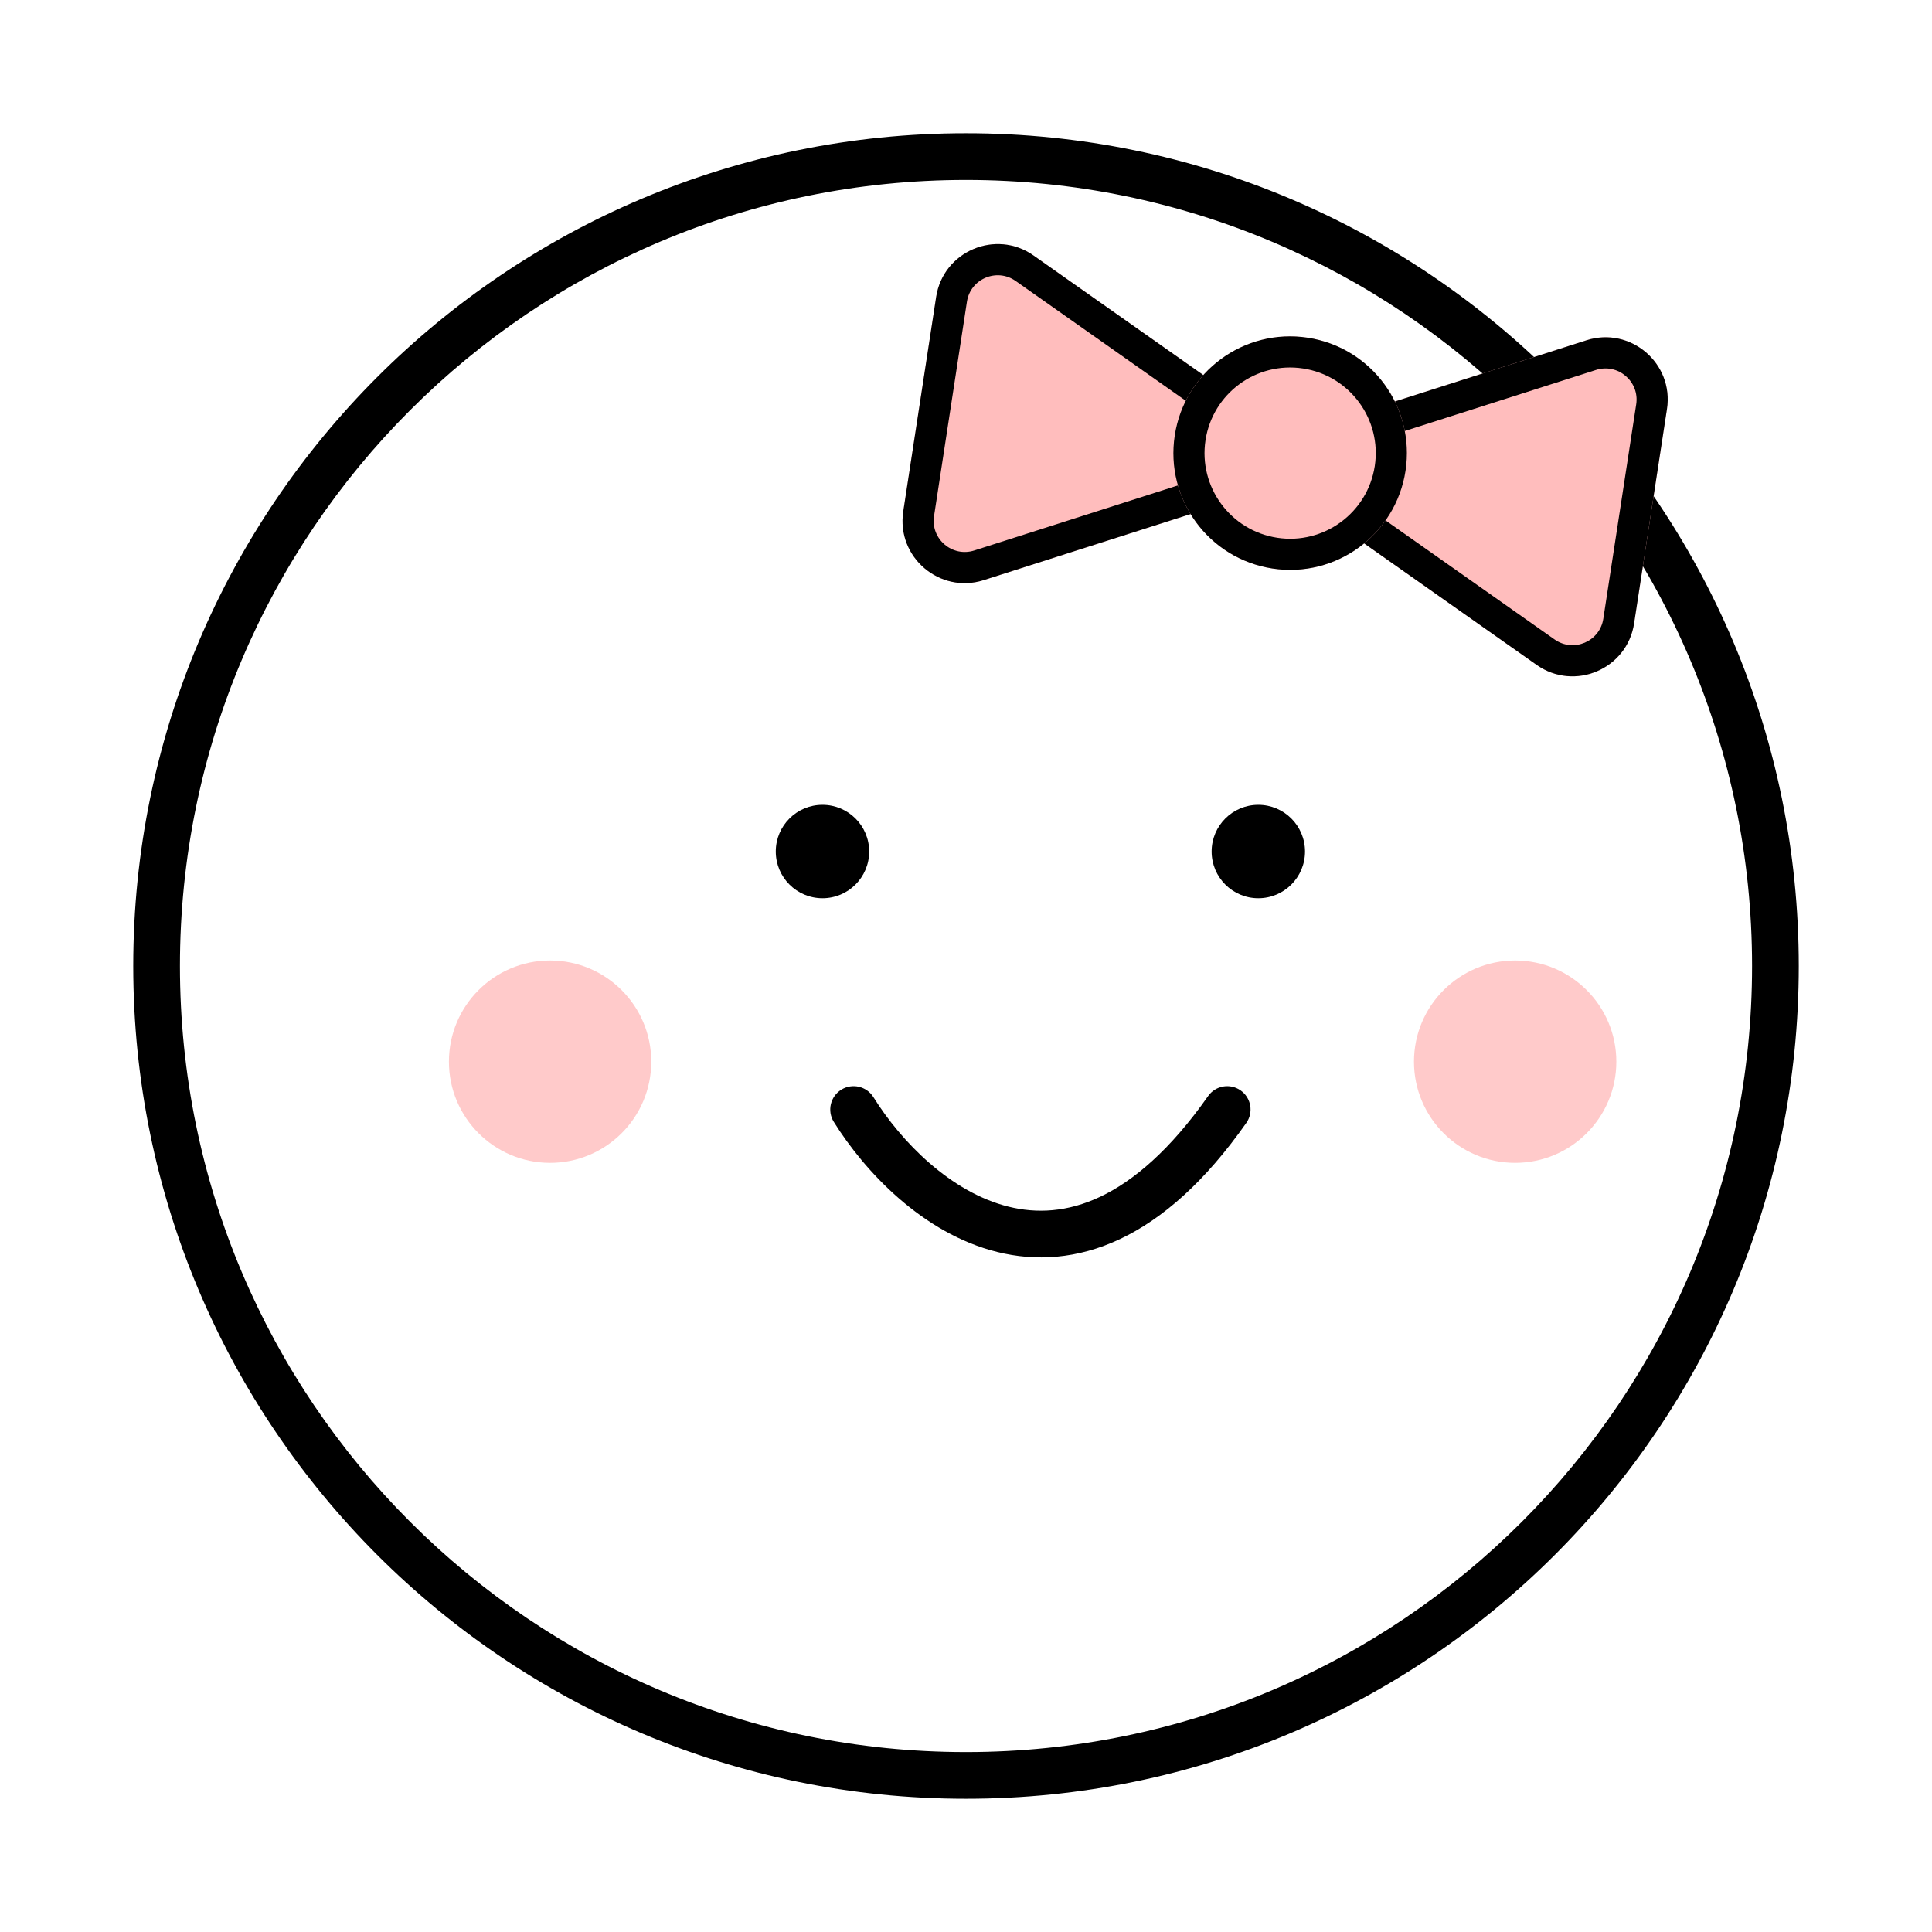 <svg width="116" height="116" viewBox="0 0 116 116" fill="none" xmlns="http://www.w3.org/2000/svg">
<path d="M112 54C112 81.614 89.614 104 62 104C34.386 104 12 81.614 12 54C12 26.386 34.386 4 62 4C89.614 4 112 26.386 112 54Z" fill="white"/>
<g filter="url(#filter0_d_467_102)">
<path fill-rule="evenodd" clip-rule="evenodd" d="M62 101.196C88.066 101.196 109.196 80.066 109.196 54C109.196 27.934 88.066 6.804 62 6.804C35.934 6.804 14.804 27.934 14.804 54C14.804 80.066 35.934 101.196 62 101.196ZM62 104C89.614 104 112 81.614 112 54C112 26.386 89.614 4 62 4C34.386 4 12 26.386 12 54C12 81.614 34.386 104 62 104Z" fill="black"/>
</g>
<path d="M52.187 51.127C52.187 52.675 50.931 53.931 49.383 53.931C47.834 53.931 46.579 52.675 46.579 51.127C46.579 49.578 47.834 48.323 49.383 48.323C50.931 48.323 52.187 49.578 52.187 51.127Z" fill="black"/>
<path d="M78.355 51.127C78.355 52.675 77.1 53.931 75.551 53.931C74.003 53.931 72.748 52.675 72.748 51.127C72.748 49.578 74.003 48.323 75.551 48.323C77.1 48.323 78.355 49.578 78.355 51.127Z" fill="black"/>
<g filter="url(#filter1_f_467_102)">
<path d="M39.103 63.744C39.103 67.099 36.383 69.819 33.028 69.819C29.673 69.819 26.954 67.099 26.954 63.744C26.954 60.389 29.673 57.669 33.028 57.669C36.383 57.669 39.103 60.389 39.103 63.744Z" fill="#FFCACA"/>
</g>
<g filter="url(#filter2_f_467_102)">
<path d="M97.047 63.744C97.047 67.099 94.327 69.819 90.972 69.819C87.617 69.819 84.897 67.099 84.897 63.744C84.897 60.389 87.617 57.669 90.972 57.669C94.327 57.669 97.047 60.389 97.047 63.744Z" fill="#FFCACA"/>
</g>
<path fill-rule="evenodd" clip-rule="evenodd" d="M50.512 65.427C51.169 65.018 52.034 65.219 52.443 65.876C54.107 68.55 57.079 71.588 60.554 72.45C62.244 72.869 64.089 72.787 66.058 71.856C68.051 70.913 70.251 69.062 72.536 65.811C72.981 65.177 73.855 65.025 74.489 65.47C75.122 65.915 75.275 66.79 74.829 67.423C72.357 70.942 69.813 73.182 67.257 74.39C64.677 75.61 62.167 75.739 59.879 75.171C55.395 74.059 51.91 70.326 50.062 67.358C49.653 66.7 49.855 65.836 50.512 65.427Z" fill="black"/>
<path d="M74.015 23.763C76.54 25.541 75.942 29.441 73 30.381L59.066 34.831C56.422 35.676 53.813 33.447 54.233 30.703L56.208 17.83C56.629 15.087 59.787 13.743 62.056 15.341L74.015 23.763Z" fill="#FFBDBD"/>
<path fill-rule="evenodd" clip-rule="evenodd" d="M58.497 33.051L72.431 28.6C73.902 28.13 74.201 26.18 72.939 25.291L60.979 16.869C59.845 16.07 58.266 16.742 58.056 18.114L56.081 30.987C55.87 32.358 57.175 33.473 58.497 33.051ZM73 30.381C75.942 29.441 76.54 25.541 74.015 23.763L62.056 15.341C59.787 13.743 56.629 15.087 56.208 17.83L54.233 30.703C53.813 33.447 56.422 35.676 59.066 34.831L73 30.381Z" fill="black"/>
<path d="M80.306 31.5C77.781 29.722 78.379 25.823 81.321 24.883L95.255 20.432C97.899 19.588 100.508 21.817 100.087 24.56L98.113 37.433C97.692 40.176 94.534 41.521 92.265 39.923L80.306 31.5Z" fill="#FFBDBD"/>
<path fill-rule="evenodd" clip-rule="evenodd" d="M95.824 22.213L81.89 26.663C80.419 27.133 80.12 29.083 81.382 29.972L93.341 38.395C94.476 39.194 96.055 38.522 96.265 37.15L98.24 24.277C98.45 22.905 97.145 21.791 95.824 22.213ZM81.321 24.883C78.379 25.823 77.781 29.722 80.306 31.5L92.265 39.923C94.534 41.521 97.692 40.176 98.113 37.433L100.087 24.56C100.508 21.817 97.899 19.588 95.255 20.432L81.321 24.883Z" fill="black"/>
<path d="M84.39 28.269C83.803 32.095 80.225 34.721 76.399 34.134C72.573 33.547 69.947 29.97 70.534 26.143C71.12 22.317 74.698 19.691 78.525 20.278C82.351 20.864 84.977 24.442 84.39 28.269Z" fill="#FFBDBD"/>
<path fill-rule="evenodd" clip-rule="evenodd" d="M76.682 32.287C79.489 32.717 82.112 30.791 82.543 27.985C82.973 25.179 81.047 22.555 78.241 22.125C75.435 21.695 72.811 23.62 72.381 26.427C71.951 29.233 73.876 31.856 76.682 32.287ZM76.399 34.134C80.225 34.721 83.803 32.095 84.39 28.269C84.977 24.442 82.351 20.864 78.525 20.278C74.698 19.691 71.12 22.317 70.534 26.143C69.947 29.97 72.573 33.547 76.399 34.134Z" fill="black"/>
<defs>
<filter id="filter0_d_467_102" x="0" y="0" width="116" height="116" filterUnits="userSpaceOnUse" color-interpolation-filters="sRGB">
<feFlood flood-opacity="0" result="BackgroundImageFix"/>
<feColorMatrix in="SourceAlpha" type="matrix" values="0 0 0 0 0 0 0 0 0 0 0 0 0 0 0 0 0 0 127 0" result="hardAlpha"/>
<feOffset dx="-4" dy="4"/>
<feGaussianBlur stdDeviation="4"/>
<feComposite in2="hardAlpha" operator="out"/>
<feColorMatrix type="matrix" values="0 0 0 0 0.824 0 0 0 0 0.706 0 0 0 0 0.565 0 0 0 0.25 0"/>
<feBlend mode="normal" in2="BackgroundImageFix" result="effect1_dropShadow_467_102"/>
<feBlend mode="normal" in="SourceGraphic" in2="effect1_dropShadow_467_102" result="shape"/>
</filter>
<filter id="filter1_f_467_102" x="22.954" y="53.669" width="20.149" height="20.149" filterUnits="userSpaceOnUse" color-interpolation-filters="sRGB">
<feFlood flood-opacity="0" result="BackgroundImageFix"/>
<feBlend mode="normal" in="SourceGraphic" in2="BackgroundImageFix" result="shape"/>
<feGaussianBlur stdDeviation="2" result="effect1_foregroundBlur_467_102"/>
</filter>
<filter id="filter2_f_467_102" x="80.897" y="53.669" width="20.149" height="20.149" filterUnits="userSpaceOnUse" color-interpolation-filters="sRGB">
<feFlood flood-opacity="0" result="BackgroundImageFix"/>
<feBlend mode="normal" in="SourceGraphic" in2="BackgroundImageFix" result="shape"/>
<feGaussianBlur stdDeviation="2" result="effect1_foregroundBlur_467_102"/>
</filter>
</defs>
</svg>
